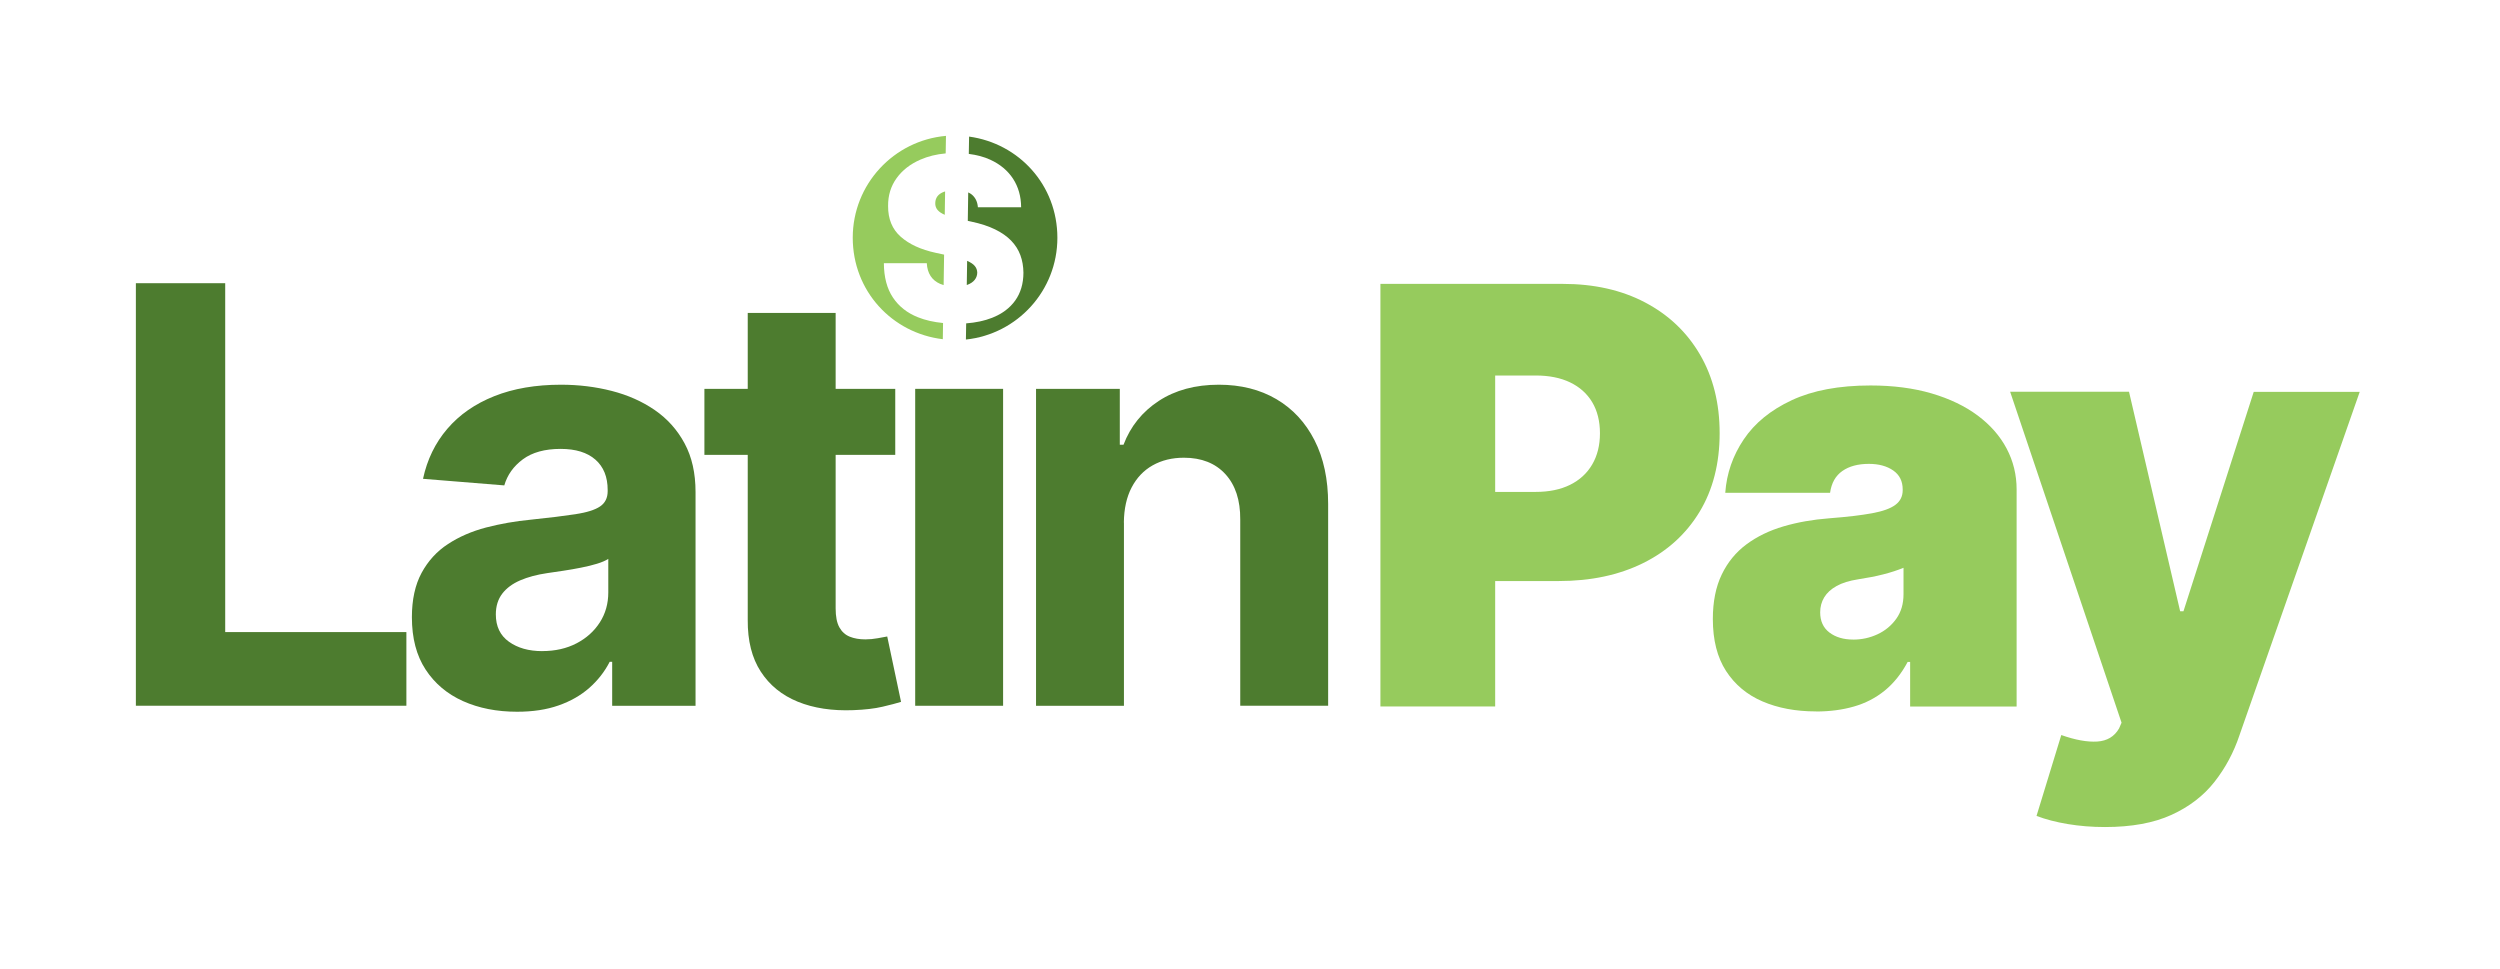 <svg width="276" height="107" viewBox="0 0 276 107" fill="none" xmlns="http://www.w3.org/2000/svg">
<path d="M106.784 31.448C107.142 31.317 107.416 31.134 107.603 30.9C107.789 30.666 107.885 30.399 107.889 30.101C107.881 29.819 107.793 29.573 107.614 29.362C107.444 29.155 107.161 28.969 106.772 28.798L106.732 31.46C106.732 31.46 106.768 31.452 106.784 31.448Z" fill="#4D7C2F"/>
<path d="M103.497 21.664C103.342 21.875 103.263 22.113 103.255 22.384C103.243 22.606 103.283 22.805 103.374 22.98C103.466 23.155 103.617 23.314 103.819 23.457C103.951 23.548 104.117 23.631 104.3 23.715L104.34 21.14C104.304 21.152 104.253 21.156 104.217 21.172C103.891 21.295 103.648 21.462 103.493 21.668L103.497 21.664Z" fill="#96CB5D"/>
<path d="M104.113 35.661C103.092 35.562 102.162 35.355 101.34 35.025C100.151 34.552 99.229 33.825 98.574 32.839C97.918 31.854 97.588 30.594 97.58 29.056H102.317C102.349 29.62 102.488 30.089 102.738 30.475C102.989 30.856 103.342 31.146 103.803 31.345C103.923 31.397 104.046 31.44 104.177 31.476L104.229 28.11L103.287 27.907C101.657 27.554 100.378 26.966 99.44 26.135C98.502 25.308 98.037 24.176 98.045 22.737C98.037 21.569 98.351 20.548 98.983 19.673C99.615 18.795 100.489 18.112 101.614 17.623C102.452 17.257 103.382 17.027 104.403 16.935L104.435 15C98.669 15.509 94.143 20.345 94.143 26.242C94.143 32.14 98.486 36.778 104.086 37.449L104.113 35.657V35.661Z" fill="#96CB5D"/>
<path d="M106.987 15.072L106.955 16.991C107.829 17.102 108.628 17.309 109.331 17.635C110.412 18.131 111.251 18.831 111.839 19.729C112.427 20.631 112.725 21.68 112.733 22.884H107.96C107.913 22.284 107.69 21.819 107.293 21.485C107.177 21.39 107.042 21.311 106.891 21.243L106.844 24.383L107.245 24.47C108.262 24.685 109.133 24.971 109.856 25.324C110.579 25.678 111.171 26.091 111.632 26.568C112.093 27.045 112.431 27.578 112.65 28.17C112.868 28.762 112.979 29.41 112.987 30.109C112.983 31.317 112.677 32.343 112.081 33.177C111.481 34.016 110.631 34.651 109.518 35.089C108.691 35.414 107.742 35.617 106.665 35.701L106.637 37.485C112.312 36.889 116.735 32.088 116.735 26.254C116.735 20.421 112.491 15.835 106.987 15.079V15.072Z" fill="#4D7C2F"/>
<path d="M152.398 77.992V31.341H172.534C175.996 31.341 179.028 32.025 181.623 33.392C184.218 34.759 186.241 36.678 187.683 39.154C189.126 41.63 189.849 44.523 189.849 47.833C189.849 51.144 189.11 54.069 187.628 56.513C186.145 58.957 184.075 60.84 181.408 62.164C178.742 63.483 175.634 64.147 172.081 64.147H160.056V54.307H169.53C171.016 54.307 172.288 54.045 173.345 53.52C174.398 52.996 175.213 52.248 175.781 51.275C176.349 50.305 176.635 49.157 176.635 47.833C176.635 46.51 176.349 45.353 175.781 44.404C175.213 43.454 174.398 42.727 173.345 42.218C172.288 41.709 171.016 41.455 169.53 41.455H165.067V77.992H152.402H152.398Z" fill="#96CB5D"/>
<path d="M200.487 78.541C198.254 78.541 196.287 78.171 194.578 77.436C192.869 76.701 191.53 75.58 190.556 74.078C189.583 72.576 189.098 70.66 189.098 68.339C189.098 66.428 189.424 64.79 190.079 63.431C190.731 62.072 191.645 60.959 192.813 60.093C193.982 59.227 195.345 58.567 196.903 58.11C198.461 57.653 200.142 57.359 201.95 57.22C203.909 57.069 205.483 56.882 206.675 56.664C207.867 56.445 208.729 56.131 209.258 55.73C209.791 55.328 210.057 54.792 210.057 54.124V54.033C210.057 53.123 209.707 52.423 209.008 51.938C208.308 51.454 207.414 51.211 206.321 51.211C205.121 51.211 204.147 51.474 203.396 51.998C202.645 52.523 202.192 53.321 202.041 54.402H190.469C190.62 52.276 191.299 50.313 192.507 48.513C193.716 46.713 195.48 45.27 197.805 44.185C200.13 43.1 203.027 42.556 206.508 42.556C209.012 42.556 211.261 42.85 213.252 43.434C215.243 44.018 216.936 44.833 218.331 45.87C219.726 46.911 220.795 48.123 221.53 49.514C222.265 50.905 222.635 52.411 222.635 54.037V78H210.879V73.08H210.605C209.906 74.388 209.059 75.441 208.066 76.248C207.072 77.054 205.94 77.638 204.672 78C203.404 78.366 202.009 78.549 200.491 78.549L200.487 78.541ZM204.589 70.612C205.546 70.612 206.444 70.414 207.287 70.02C208.129 69.627 208.817 69.055 209.349 68.311C209.882 67.568 210.148 66.662 210.148 65.601V62.684C209.814 62.819 209.461 62.95 209.091 63.07C208.718 63.193 208.324 63.304 207.907 63.411C207.49 63.519 207.048 63.618 206.587 63.706C206.122 63.797 205.642 63.88 205.141 63.956C204.167 64.107 203.376 64.353 202.76 64.695C202.144 65.037 201.691 65.454 201.393 65.947C201.095 66.44 200.948 66.992 200.948 67.6C200.948 68.574 201.29 69.317 201.974 69.834C202.657 70.35 203.531 70.608 204.592 70.608L204.589 70.612Z" fill="#96CB5D"/>
<path d="M260.515 43.255L247.246 81.148C246.61 83.059 245.684 84.784 244.48 86.318C243.276 87.852 241.69 89.068 239.731 89.962C237.772 90.856 235.328 91.305 232.395 91.305C230.952 91.305 229.577 91.194 228.274 90.975C226.966 90.757 225.822 90.455 224.832 90.077L227.566 81.148C229.116 81.696 230.436 81.934 231.528 81.867C232.621 81.799 233.428 81.319 233.945 80.42L234.219 79.784L221.919 43.247H235.042L240.689 67.485H241.054L248.812 43.259H260.515V43.255Z" fill="#96CB5D"/>
<path d="M15 77.917V31.266H24.863V69.782H44.865V77.913H15V77.917Z" fill="#4D7C2F"/>
<path d="M57.089 78.576C54.855 78.576 52.868 78.187 51.12 77.404C49.375 76.621 47.996 75.461 46.987 73.919C45.977 72.377 45.473 70.454 45.473 68.145C45.473 66.201 45.83 64.568 46.542 63.249C47.257 61.929 48.227 60.864 49.459 60.061C50.691 59.255 52.089 58.651 53.659 58.237C55.233 57.828 56.882 57.538 58.615 57.371C60.649 57.16 62.291 56.958 63.535 56.767C64.778 56.576 65.684 56.294 66.245 55.913C66.805 55.535 67.087 54.971 67.087 54.227V54.092C67.087 52.65 66.634 51.533 65.732 50.742C64.83 49.952 63.55 49.558 61.893 49.558C60.149 49.558 58.758 49.944 57.725 50.707C56.691 51.474 56.008 52.435 55.674 53.588L46.701 52.861C47.158 50.734 48.052 48.894 49.387 47.337C50.722 45.779 52.451 44.579 54.569 43.736C56.687 42.894 59.143 42.472 61.937 42.472C63.88 42.472 65.744 42.699 67.528 43.156C69.313 43.613 70.898 44.316 72.289 45.274C73.68 46.232 74.777 47.456 75.58 48.954C76.387 50.448 76.788 52.237 76.788 54.319V77.917H67.584V73.064H67.31C66.75 74.157 65.995 75.119 65.057 75.946C64.119 76.772 62.982 77.42 61.663 77.881C60.343 78.346 58.817 78.576 57.085 78.576H57.089ZM59.867 71.88C61.293 71.88 62.553 71.594 63.646 71.026C64.739 70.457 65.597 69.686 66.221 68.713C66.845 67.743 67.155 66.638 67.155 65.41V61.699C66.853 61.897 66.436 62.076 65.915 62.235C65.394 62.394 64.802 62.541 64.151 62.668C63.499 62.8 62.843 62.911 62.191 63.01C61.54 63.109 60.947 63.197 60.415 63.272C59.274 63.439 58.281 63.706 57.431 64.071C56.58 64.437 55.92 64.926 55.447 65.542C54.978 66.158 54.74 66.921 54.74 67.831C54.74 69.15 55.221 70.159 56.187 70.847C57.152 71.538 58.376 71.884 59.867 71.884V71.88Z" fill="#4D7C2F"/>
<path d="M98.836 42.929V50.218H77.766V42.929H98.836ZM82.55 34.548H92.255V67.167C92.255 68.065 92.39 68.757 92.664 69.253C92.938 69.746 93.32 70.092 93.813 70.29C94.305 70.489 94.878 70.588 95.534 70.588C95.99 70.588 96.444 70.545 96.9 70.461C97.358 70.378 97.707 70.314 97.95 70.267L99.476 77.487C98.991 77.638 98.307 77.817 97.425 78.024C96.543 78.231 95.474 78.354 94.214 78.401C91.877 78.493 89.831 78.183 88.074 77.468C86.318 76.752 84.959 75.644 83.985 74.141C83.011 72.639 82.534 70.74 82.55 68.447V34.552V34.548Z" fill="#4D7C2F"/>
<path d="M101.037 77.917V42.929H110.742V77.917H101.037Z" fill="#4D7C2F"/>
<path d="M124.083 57.689V77.917H114.378V42.929H123.626V49.101H124.035C124.81 47.066 126.109 45.453 127.93 44.261C129.754 43.069 131.963 42.472 134.558 42.472C136.986 42.472 139.105 43.005 140.913 44.066C142.721 45.127 144.124 46.645 145.125 48.608C146.127 50.575 146.627 52.916 146.627 55.634V77.913H136.923V57.367C136.939 55.225 136.39 53.552 135.282 52.344C134.173 51.136 132.647 50.532 130.703 50.532C129.396 50.532 128.248 50.814 127.254 51.374C126.26 51.934 125.486 52.753 124.929 53.822C124.373 54.891 124.091 56.179 124.075 57.685L124.083 57.689Z" fill="#4D7C2F"/>
</svg>
